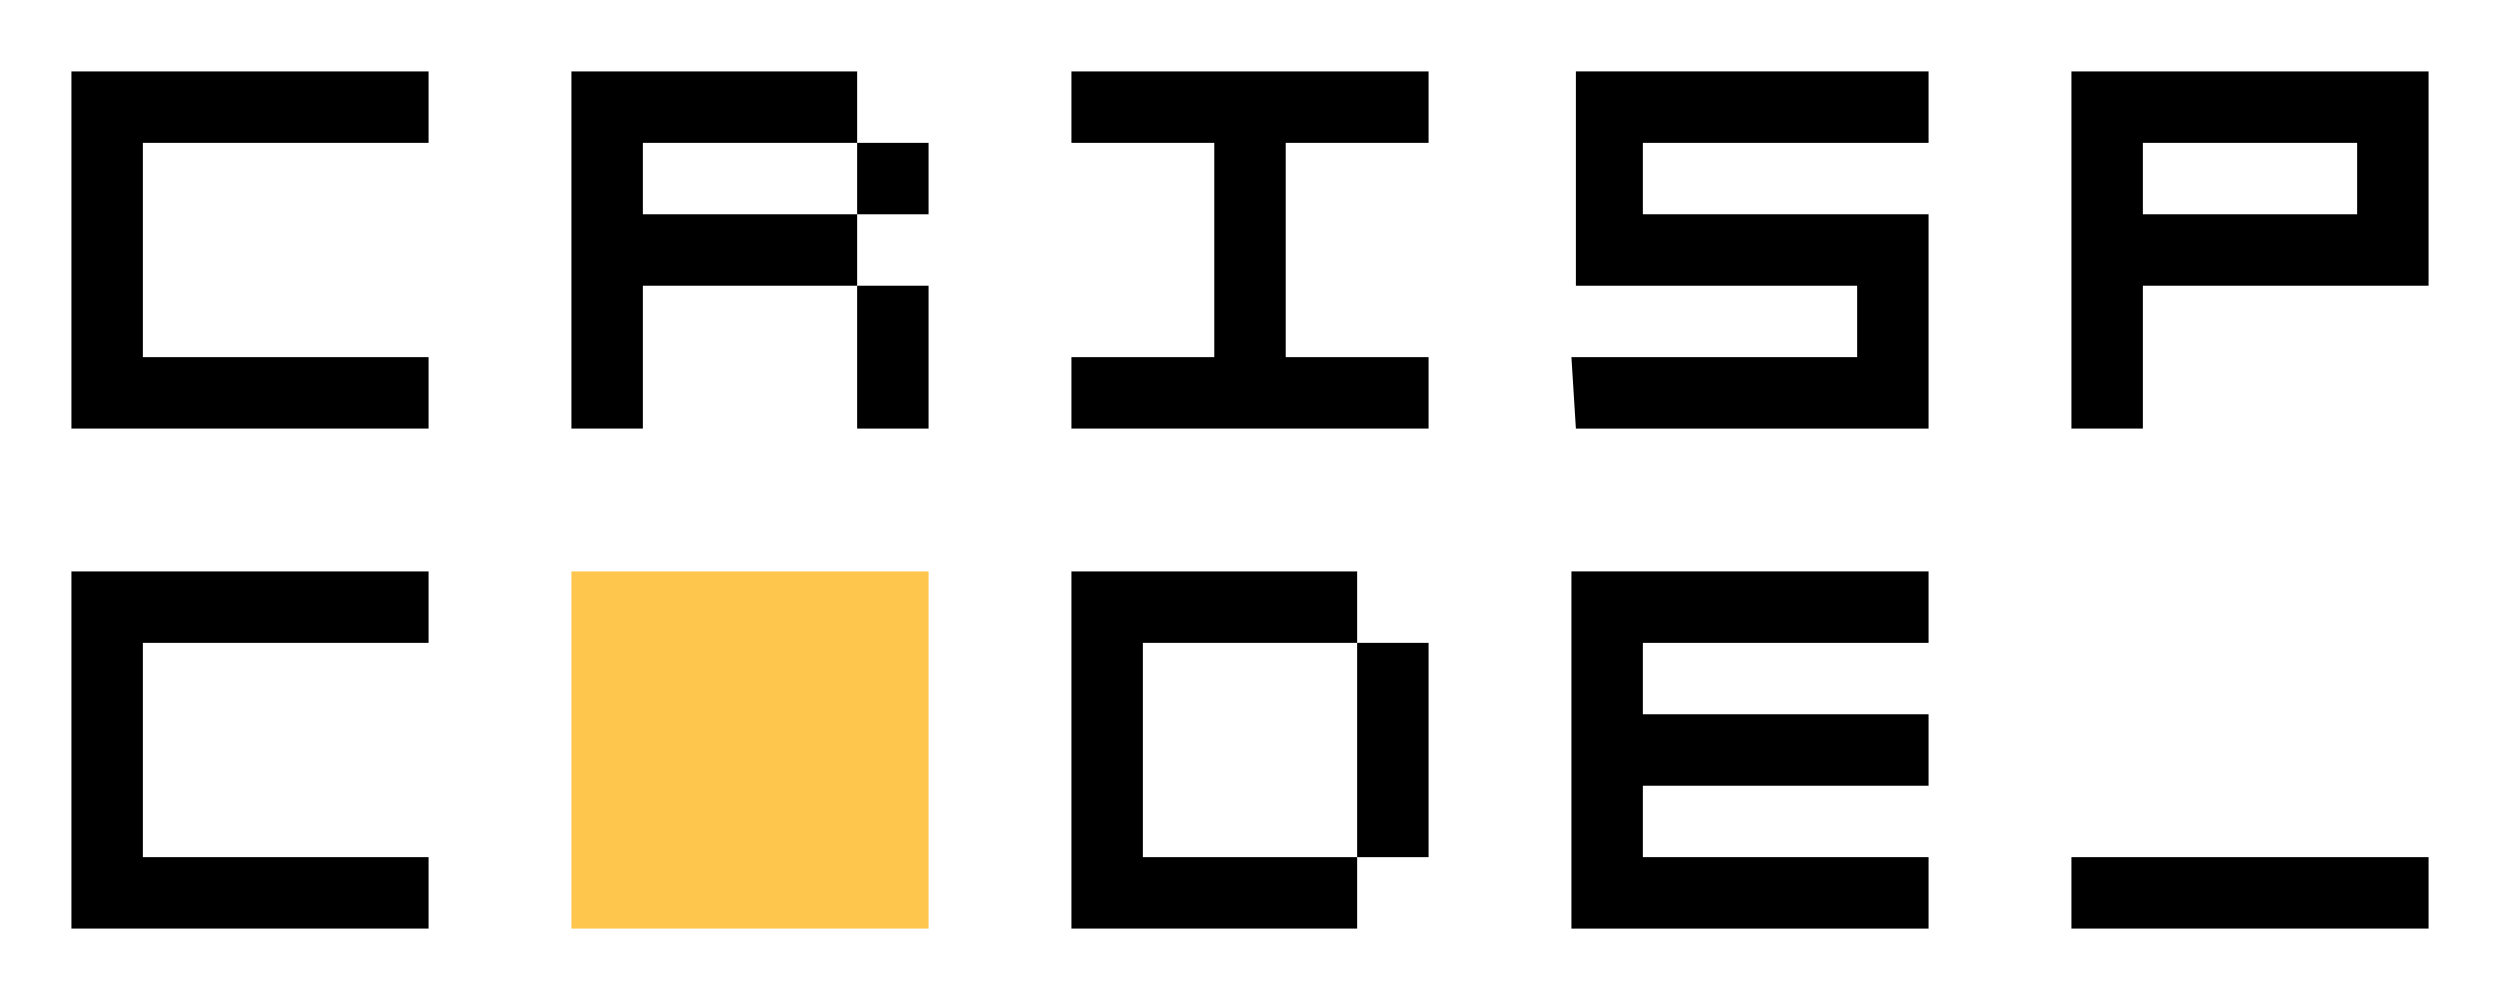 <svg id="logo_square_black" data-name="logo square black" xmlns="http://www.w3.org/2000/svg" width="250" height="100" viewBox="0 0 250 100">
  <rect id="logo_square_white_background" data-name="logo square white background" width="250" height="100" fill="none"/>
  <g id="block" transform="translate(57.143 57.143)">
    <path id="block-2" data-name="block" d="M0,0V35.714H35.714V0Z" transform="translate(0 0)" fill="#ffc64d"/>
  </g>
  <g id="E" transform="translate(157.143 57.143)">
    <path id="E-2" data-name="E" d="M0,35.714V0H35.714V7.143H7.143v7.143H35.714v7.143H7.143v7.143H35.714v7.143Z"/>
  </g>
  <g id="D" transform="translate(107.143 57.143)">
    <g id="D-2" data-name="D" transform="translate(0 0)">
      <path id="Path_5" data-name="Path 5" d="M0,0V35.714H28.571V28.571H7.143V7.143H28.571V0Z"/>
      <path id="Path_6" data-name="Path 6" d="M7.143,21.429H0V0H7.143Z" transform="translate(28.571 7.143)"/>
    </g>
  </g>
  <g id="C" transform="translate(7.143 57.143)">
    <path id="C-2" data-name="C" d="M0,0H35.714V7.143H7.143V28.571H35.714v7.143H0Z" transform="translate(0)"/>
  </g>
  <g id="P" transform="translate(207.143 7.143)">
    <path id="P-2" data-name="P" d="M0,35.714V0H35.714V21.429H7.143V14.286H28.571V7.143H7.143V35.714Z"/>
  </g>
  <g id="S" transform="translate(157.143 7.143)">
    <path id="S-2" data-name="S" d="M35.714,0H.446V21.429H28.571v7.143H0l.446,7.143H35.714V14.286H7.143V7.143H35.714Z"/>
  </g>
  <g id="I" transform="translate(107.143 7.143)">
    <path id="I-2" data-name="I" d="M0,0H35.714V7.143H21.429V28.571H35.714v7.143H0V28.571H14.286V7.143H0Z" transform="translate(0)"/>
  </g>
  <g id="R" transform="translate(57.143 7.143)">
    <g id="R-2" data-name="R">
      <path id="Path_2" data-name="Path 2" d="M0,0H28.571V7.143H7.143v7.143H28.571v7.143H7.143V35.714H0Z"/>
      <path id="Path_3" data-name="Path 3" d="M0,0H7.143V7.143H0Z" transform="translate(28.571 7.143)"/>
      <path id="Path_4" data-name="Path 4" d="M0,0H7.143V14.286H0Z" transform="translate(28.571 21.429)"/>
    </g>
  </g>
  <g id="C-3" data-name="C" transform="translate(7.143 7.143)">
    <path id="C-4" data-name="C" d="M0,0H35.714V7.143H7.143V28.571H35.714v7.143H0Z" transform="translate(0)"/>
  </g>
  <g id="block_copy" data-name="block copy" transform="translate(207.143 85.714)">
    <path id="block-3" data-name="block" d="M0,0V7.143H35.714V0Z" transform="translate(0 0)"/>
  </g>
</svg>
